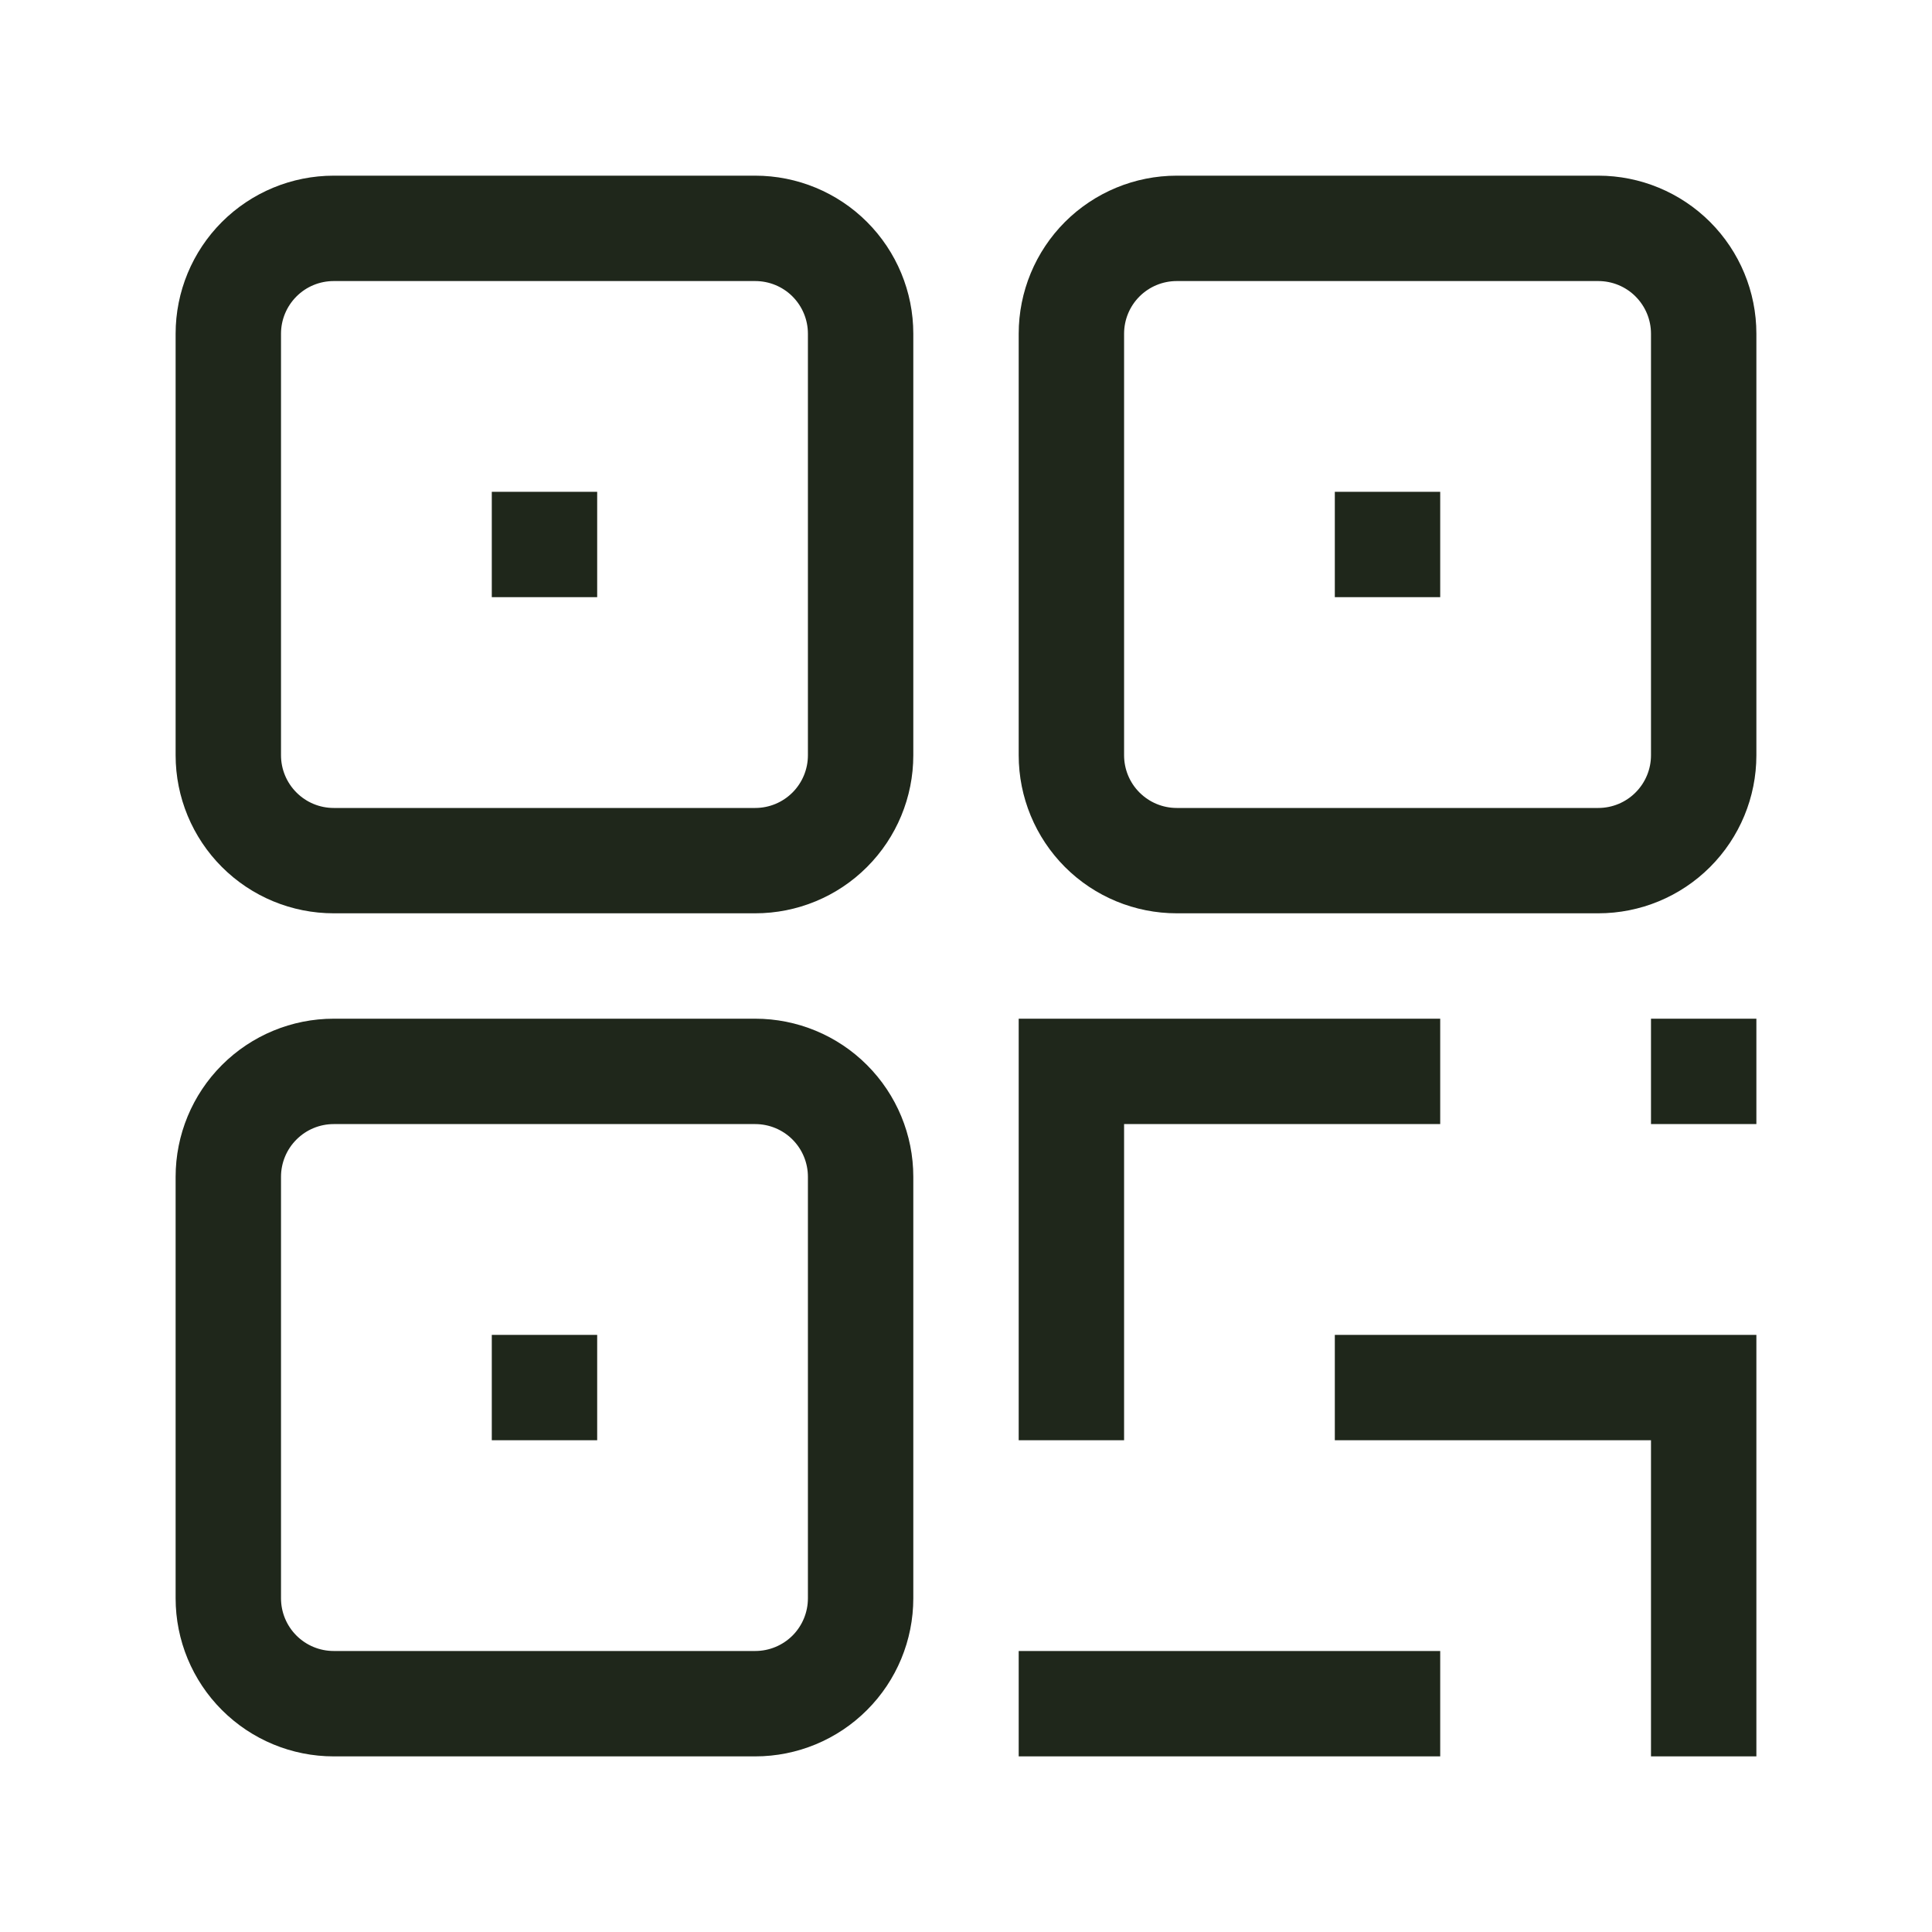 <svg width="40" height="40" viewBox="0 0 40 40" fill="none" xmlns="http://www.w3.org/2000/svg">
<path fill-rule="evenodd" clip-rule="evenodd" d="M3.636 6.909C3.636 6.041 3.981 5.209 4.595 4.595C5.209 3.982 6.041 3.637 6.909 3.637H15.636C16.504 3.637 17.337 3.982 17.95 4.595C18.564 5.209 18.909 6.041 18.909 6.909V15.637C18.909 16.505 18.564 17.337 17.95 17.951C17.337 18.565 16.504 18.909 15.636 18.909H6.909C6.041 18.909 5.209 18.565 4.595 17.951C3.981 17.337 3.636 16.505 3.636 15.637V6.909ZM6.909 5.819C6.62 5.819 6.342 5.933 6.138 6.138C5.933 6.343 5.818 6.62 5.818 6.909V15.637C5.818 15.926 5.933 16.203 6.138 16.408C6.342 16.613 6.62 16.728 6.909 16.728H15.636C15.926 16.728 16.203 16.613 16.408 16.408C16.612 16.203 16.727 15.926 16.727 15.637V6.909C16.727 6.62 16.612 6.343 16.408 6.138C16.203 5.933 15.926 5.819 15.636 5.819H6.909ZM21.091 6.909C21.091 6.041 21.436 5.209 22.049 4.595C22.663 3.982 23.495 3.637 24.363 3.637H33.091C33.959 3.637 34.791 3.982 35.405 4.595C36.019 5.209 36.364 6.041 36.364 6.909V15.637C36.364 16.505 36.019 17.337 35.405 17.951C34.791 18.565 33.959 18.909 33.091 18.909H24.363C23.495 18.909 22.663 18.565 22.049 17.951C21.436 17.337 21.091 16.505 21.091 15.637V6.909ZM24.363 5.819C24.074 5.819 23.797 5.933 23.592 6.138C23.387 6.343 23.273 6.62 23.273 6.909V15.637C23.273 15.926 23.387 16.203 23.592 16.408C23.797 16.613 24.074 16.728 24.363 16.728H33.091C33.38 16.728 33.658 16.613 33.862 16.408C34.067 16.203 34.182 15.926 34.182 15.637V6.909C34.182 6.62 34.067 6.343 33.862 6.138C33.658 5.933 33.38 5.819 33.091 5.819H24.363ZM12.364 12.364H10.182V10.182H12.364V12.364ZM29.818 12.364H27.636V10.182H29.818V12.364ZM3.636 24.364C3.636 23.496 3.981 22.664 4.595 22.05C5.209 21.436 6.041 21.091 6.909 21.091H15.636C16.504 21.091 17.337 21.436 17.95 22.05C18.564 22.664 18.909 23.496 18.909 24.364V33.091C18.909 33.959 18.564 34.792 17.95 35.405C17.337 36.019 16.504 36.364 15.636 36.364H6.909C6.041 36.364 5.209 36.019 4.595 35.405C3.981 34.792 3.636 33.959 3.636 33.091L3.636 24.364ZM6.909 23.273C6.62 23.273 6.342 23.388 6.138 23.593C5.933 23.797 5.818 24.075 5.818 24.364V33.091C5.818 33.381 5.933 33.658 6.138 33.863C6.342 34.067 6.62 34.182 6.909 34.182H15.636C15.926 34.182 16.203 34.067 16.408 33.863C16.612 33.658 16.727 33.381 16.727 33.091V24.364C16.727 24.075 16.612 23.797 16.408 23.593C16.203 23.388 15.926 23.273 15.636 23.273H6.909ZM21.091 21.091H29.818V23.273H23.273V29.819H21.091V21.091ZM36.364 23.273H34.182V21.091H36.364V23.273ZM12.364 29.819H10.182V27.637H12.364V29.819ZM34.182 29.819H27.636V27.637H36.364V36.364H34.182V29.819ZM21.091 34.182H29.818V36.364H21.091V34.182Z" fill="#1F271B"/>
</svg>
